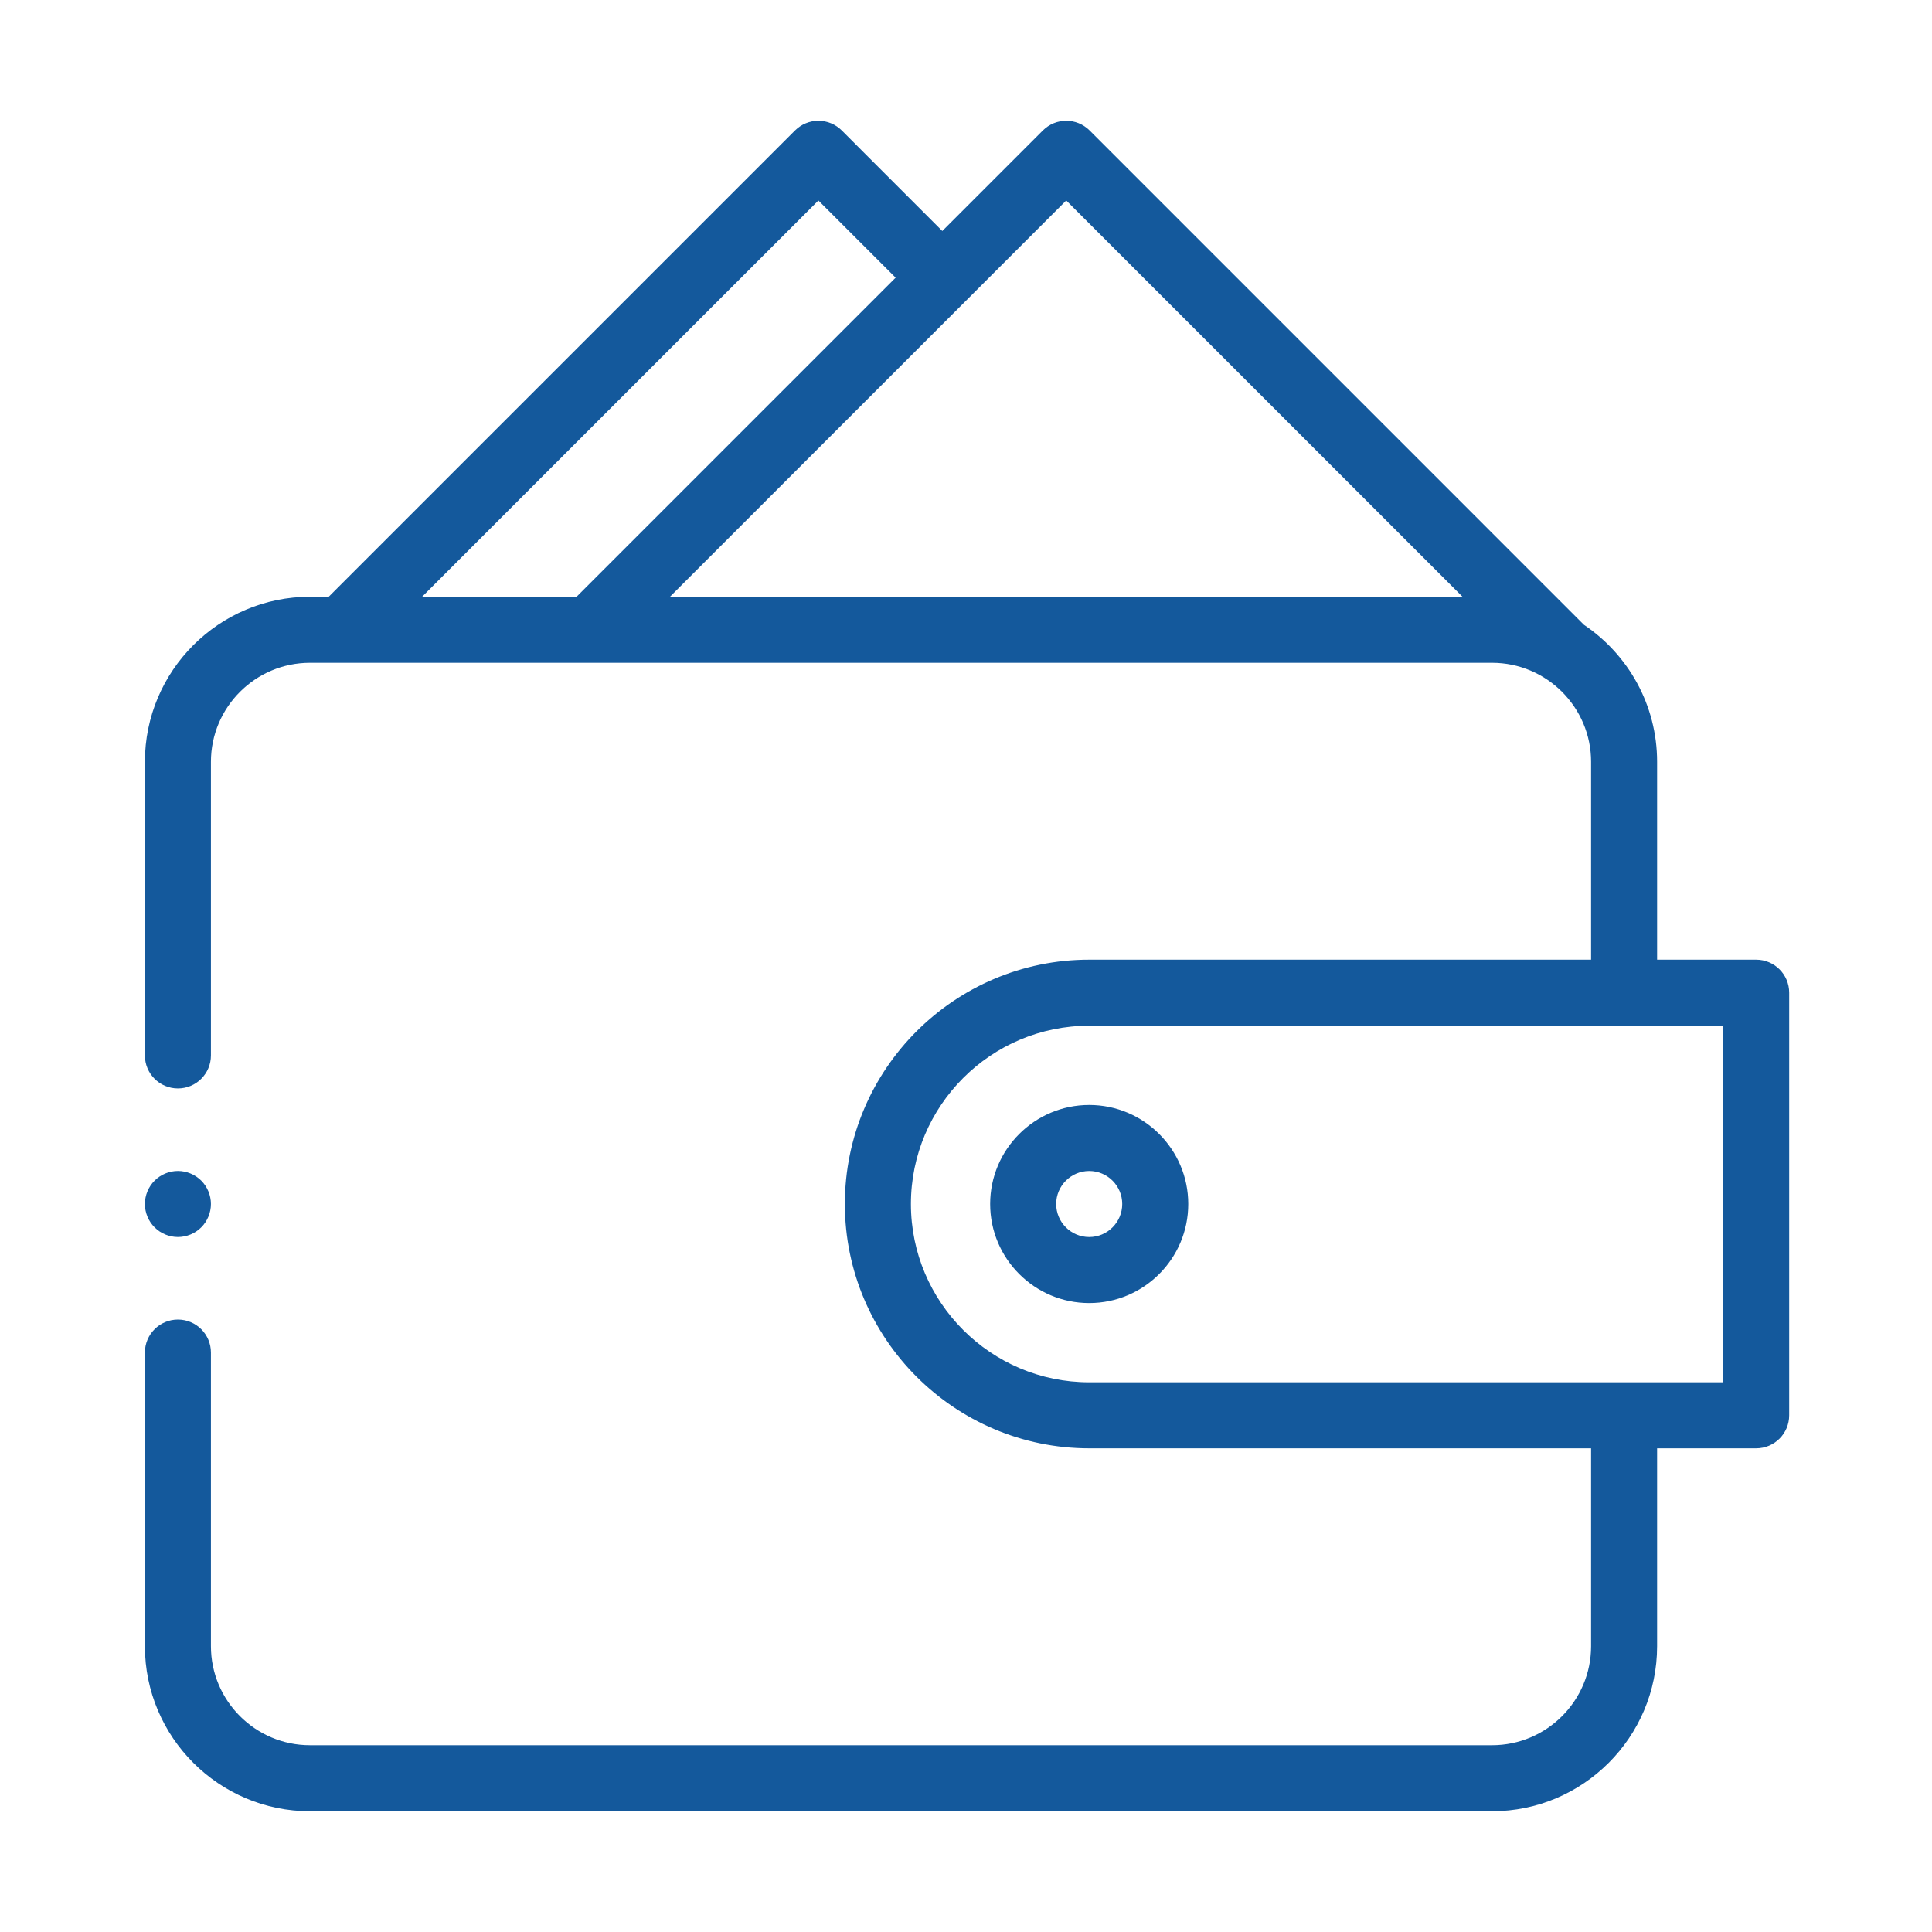 <svg width="80" height="80" viewBox="0 0 80 80" fill="none" xmlns="http://www.w3.org/2000/svg">
<path d="M72.719 39.738H68.617V31.546C68.617 29.185 67.414 27.1 65.588 25.872L45.117 5.4C44.583 4.867 43.718 4.867 43.184 5.4L39.019 9.565L34.855 5.4C34.598 5.144 34.251 5 33.888 5C33.525 5 33.178 5.144 32.921 5.4L13.611 24.71H12.836C9.067 24.71 6 27.777 6 31.546V43.703C6 44.458 6.612 45.07 7.367 45.07C8.122 45.07 8.734 44.458 8.734 43.703V31.546C8.734 29.285 10.574 27.445 12.836 27.445H61.781C64.043 27.445 65.883 29.285 65.883 31.546V39.738H45.102C39.523 39.738 34.984 44.276 34.984 49.855C34.984 55.434 39.523 59.972 45.102 59.972H65.883V68.164C65.883 70.426 64.043 72.266 61.781 72.266H12.836C10.574 72.266 8.734 70.426 8.734 68.164V56.007C8.734 55.252 8.122 54.64 7.367 54.64C6.612 54.64 6 55.252 6 56.007V68.164C6 71.933 9.067 75 12.836 75H61.781C65.551 75 68.617 71.933 68.617 68.164V59.972H72.719C73.474 59.972 74.086 59.36 74.086 58.605V41.105C74.086 40.35 73.474 39.738 72.719 39.738ZM17.478 24.71L33.888 8.301L37.086 11.498L23.874 24.71H17.478V24.71ZM27.741 24.71L44.15 8.301L60.56 24.71H27.741ZM71.352 57.238H45.102C41.031 57.238 37.719 53.926 37.719 49.855C37.719 45.784 41.031 42.472 45.102 42.472H71.352V57.238Z" fill="#14599C"/>
<path d="M45.102 45.754C42.84 45.754 41 47.594 41 49.855C41 52.117 42.84 53.957 45.102 53.957C47.363 53.957 49.203 52.117 49.203 49.855C49.203 47.594 47.363 45.754 45.102 45.754ZM45.102 51.223C44.348 51.223 43.734 50.609 43.734 49.855C43.734 49.102 44.348 48.488 45.102 48.488C45.855 48.488 46.469 49.102 46.469 49.855C46.469 50.609 45.855 51.223 45.102 51.223Z" fill="#14599C"/>
<path d="M7.367 51.222C7.727 51.222 8.079 51.077 8.334 50.821C8.588 50.567 8.734 50.214 8.734 49.855C8.734 49.495 8.588 49.142 8.334 48.888C8.079 48.634 7.727 48.487 7.367 48.487C7.008 48.487 6.655 48.633 6.401 48.888C6.146 49.142 6 49.495 6 49.855C6 50.214 6.146 50.567 6.401 50.821C6.655 51.077 7.008 51.222 7.367 51.222Z" fill="#14599C"/>
</svg>
